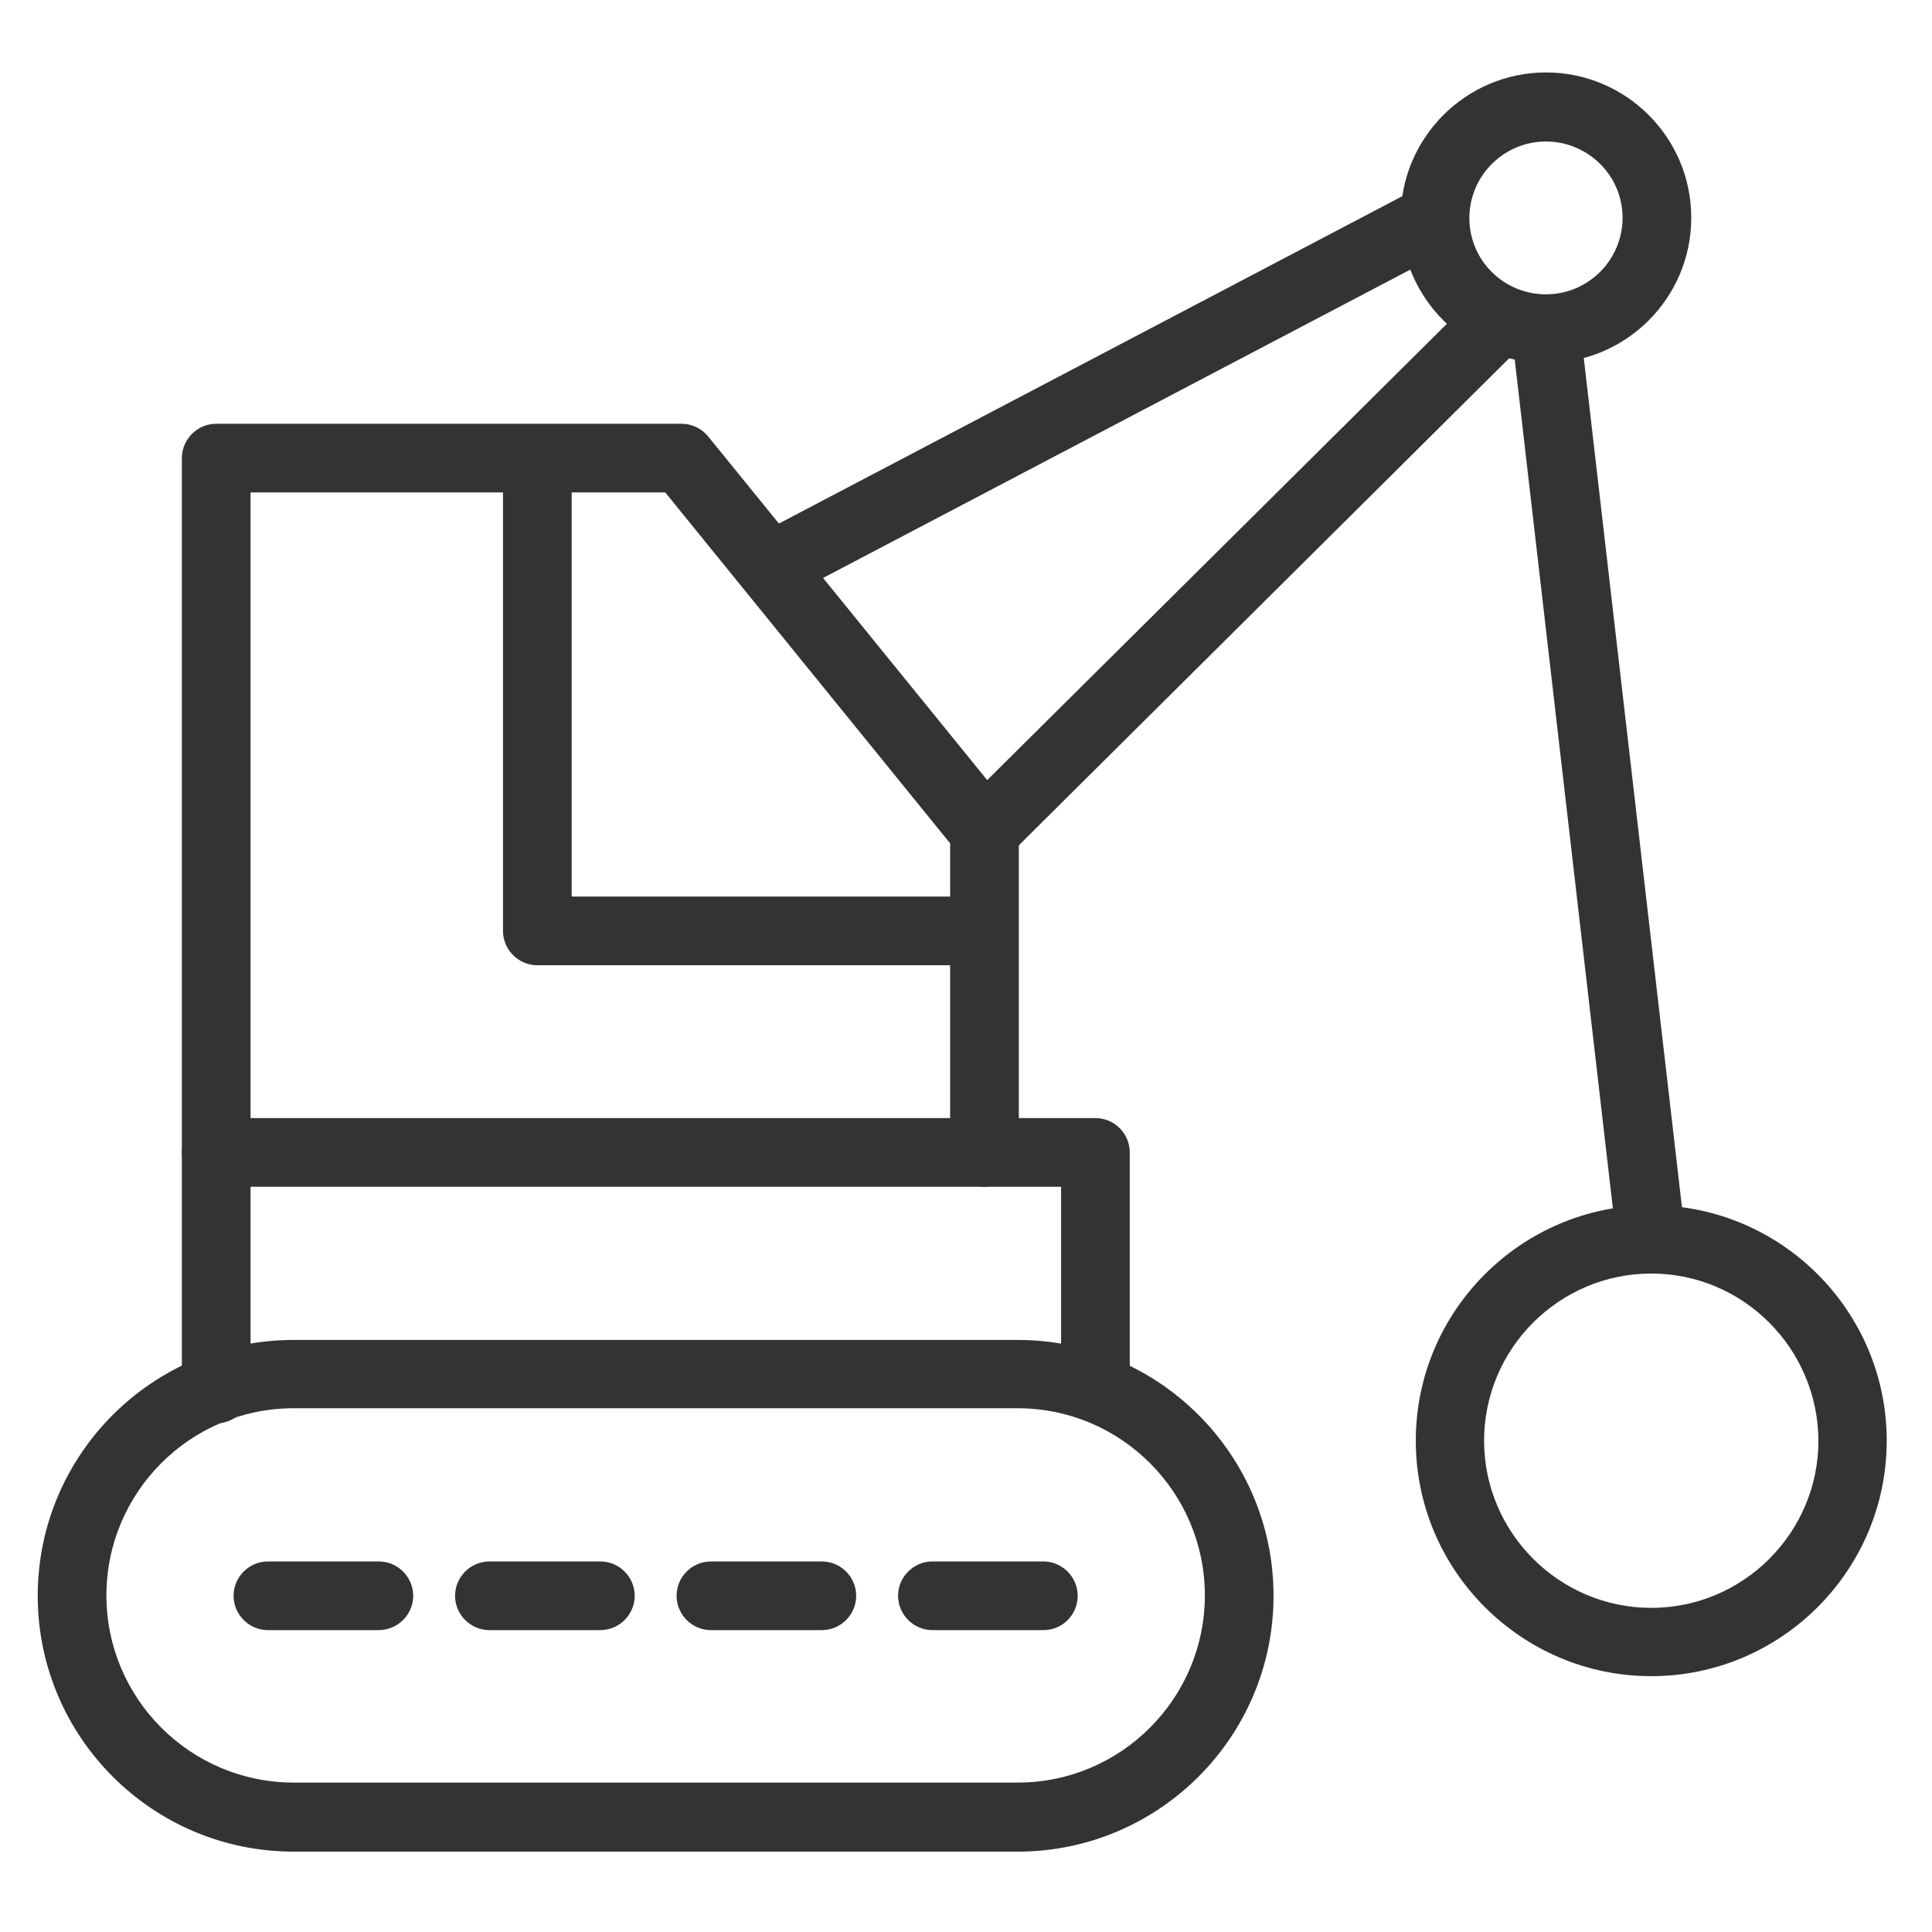 <?xml version="1.0" encoding="utf-8"?>
<!-- Generator: Adobe Illustrator 27.6.1, SVG Export Plug-In . SVG Version: 6.00 Build 0)  -->
<svg version="1.1" id="Capa_1" xmlns="http://www.w3.org/2000/svg" xmlns:xlink="http://www.w3.org/1999/xlink" x="0px" y="0px"
	 viewBox="0 0 512 512" style="enable-background:new 0 0 512 512;" xml:space="preserve">
<style type="text/css">
	.st0{fill:#333333;}
</style>
<g>
	<g>
		<path class="st0" d="M269.7,490.7H77.8c-37.4,0-67.8-30.4-67.8-67.8s30.4-67.8,67.8-67.8h191.9c37.4,0,67.8,30.4,67.8,67.8
			S307.1,490.7,269.7,490.7z M77.8,373.2c-27.4,0-49.6,22.3-49.6,49.6c0,27.4,22.3,49.6,49.6,49.6h191.9c27.4,0,49.6-22.3,49.6-49.6
			c0-27.4-22.3-49.6-49.6-49.6H77.8z"/>
	</g>
	<g>
		<path class="st0" d="M57.3,377.2c-5,0-9.1-4.1-9.1-9.1v-62.7c0-5,4.1-9.1,9.1-9.1h233c5,0,9.1,4.1,9.1,9.1v58.7
			c0,5-4.1,9.1-9.1,9.1s-9.1-4.1-9.1-9.1v-49.6H66.4v53.6C66.4,373.1,62.3,377.2,57.3,377.2z"/>
	</g>
	<g>
		<path class="st0" d="M100.3,432H71c-5,0-9.1-4.1-9.1-9.1s4.1-9.1,9.1-9.1h29.4c5,0,9.1,4.1,9.1,9.1S105.4,432,100.3,432z"/>
	</g>
	<g>
		<path class="st0" d="M159.1,432h-29.4c-5,0-9.1-4.1-9.1-9.1s4.1-9.1,9.1-9.1h29.4c5,0,9.1,4.1,9.1,9.1S164.1,432,159.1,432z"/>
	</g>
	<g>
		<path class="st0" d="M217.8,432h-29.4c-5,0-9.1-4.1-9.1-9.1s4.1-9.1,9.1-9.1h29.4c5,0,9.1,4.1,9.1,9.1S222.8,432,217.8,432z"/>
	</g>
	<g>
		<path class="st0" d="M276.5,432h-29.4c-5,0-9.1-4.1-9.1-9.1s4.1-9.1,9.1-9.1h29.4c5,0,9.1,4.1,9.1,9.1S281.6,432,276.5,432z"/>
	</g>
	<g>
		<path class="st0" d="M409.7,96.2c-21.2,0-38.5-17.3-38.5-38.5s17.3-38.5,38.5-38.5s38.5,17.2,38.5,38.5S430.9,96.2,409.7,96.2z
			 M409.7,37.5c-11.2,0-20.3,9.1-20.3,20.3S398.5,78,409.7,78c11.2,0,20.3-9.1,20.3-20.3S420.8,37.5,409.7,37.5z"/>
	</g>
	<g>
		<path class="st0" d="M437.6,444.2c-34.4,0-62.4-28-62.4-62.4s28-62.4,62.4-62.4s62.4,28,62.4,62.4S472,444.2,437.6,444.2z
			 M437.6,337.5c-24.4,0-44.3,19.9-44.3,44.3c0,24.4,19.9,44.3,44.3,44.3c24.4,0,44.3-19.9,44.3-44.3
			C481.8,357.4,462,337.5,437.6,337.5z"/>
	</g>
	<g>
		<path class="st0" d="M260.9,314.5c-5,0-9.1-4.1-9.1-9.1v-81.9l-75.5-93H66.4v174.9c0,5-4.1,9.1-9.1,9.1s-9.1-4.1-9.1-9.1v-184
			c0-5,4.1-9.1,9.1-9.1h123.3c2.7,0,5.3,1.2,7.1,3.4l80.3,98.9c1.3,1.6,2,3.6,2,5.7v85.2C270,310.4,265.9,314.5,260.9,314.5z"/>
	</g>
	<g>
		<path class="st0" d="M259.9,255.8H142.4c-5,0-9.1-4.1-9.1-9.1V126.2c0-5,4.1-9.1,9.1-9.1c5,0,9.1,4.1,9.1,9.1v111.4h108.4
			c5,0,9.1,4.1,9.1,9.1C269,251.7,264.9,255.8,259.9,255.8z"/>
	</g>
	<g>
		<path class="st0" d="M207,157.9c-3.3,0-6.4-1.8-8.1-4.9c-2.3-4.4-0.6-9.9,3.8-12.3l173.3-91c4.4-2.3,9.9-0.6,12.3,3.8
			c2.3,4.4,0.6,9.9-3.8,12.3l-173.3,91C209.9,157.5,208.5,157.9,207,157.9z"/>
	</g>
	<g>
		<path class="st0" d="M260.9,229.3c-2.3,0-4.7-0.9-6.4-2.7c-3.5-3.6-3.5-9.3,0-12.8L389.6,79.7c3.6-3.5,9.3-3.5,12.8,0
			c3.5,3.6,3.5,9.3,0,12.8L267.3,226.7C265.5,228.5,263.2,229.3,260.9,229.3z"/>
	</g>
	<g>
		<path class="st0" d="M437.5,337.5c-4.5,0-8.5-3.4-9-8L400.6,88.2c-0.6-5,3-9.5,8-10.1c4.9-0.6,9.5,3,10.1,8l27.9,241.3
			c0.6,5-3,9.5-8,10.1C438.3,337.5,437.9,337.5,437.5,337.5z"/>
	</g>
</g>
</svg>
